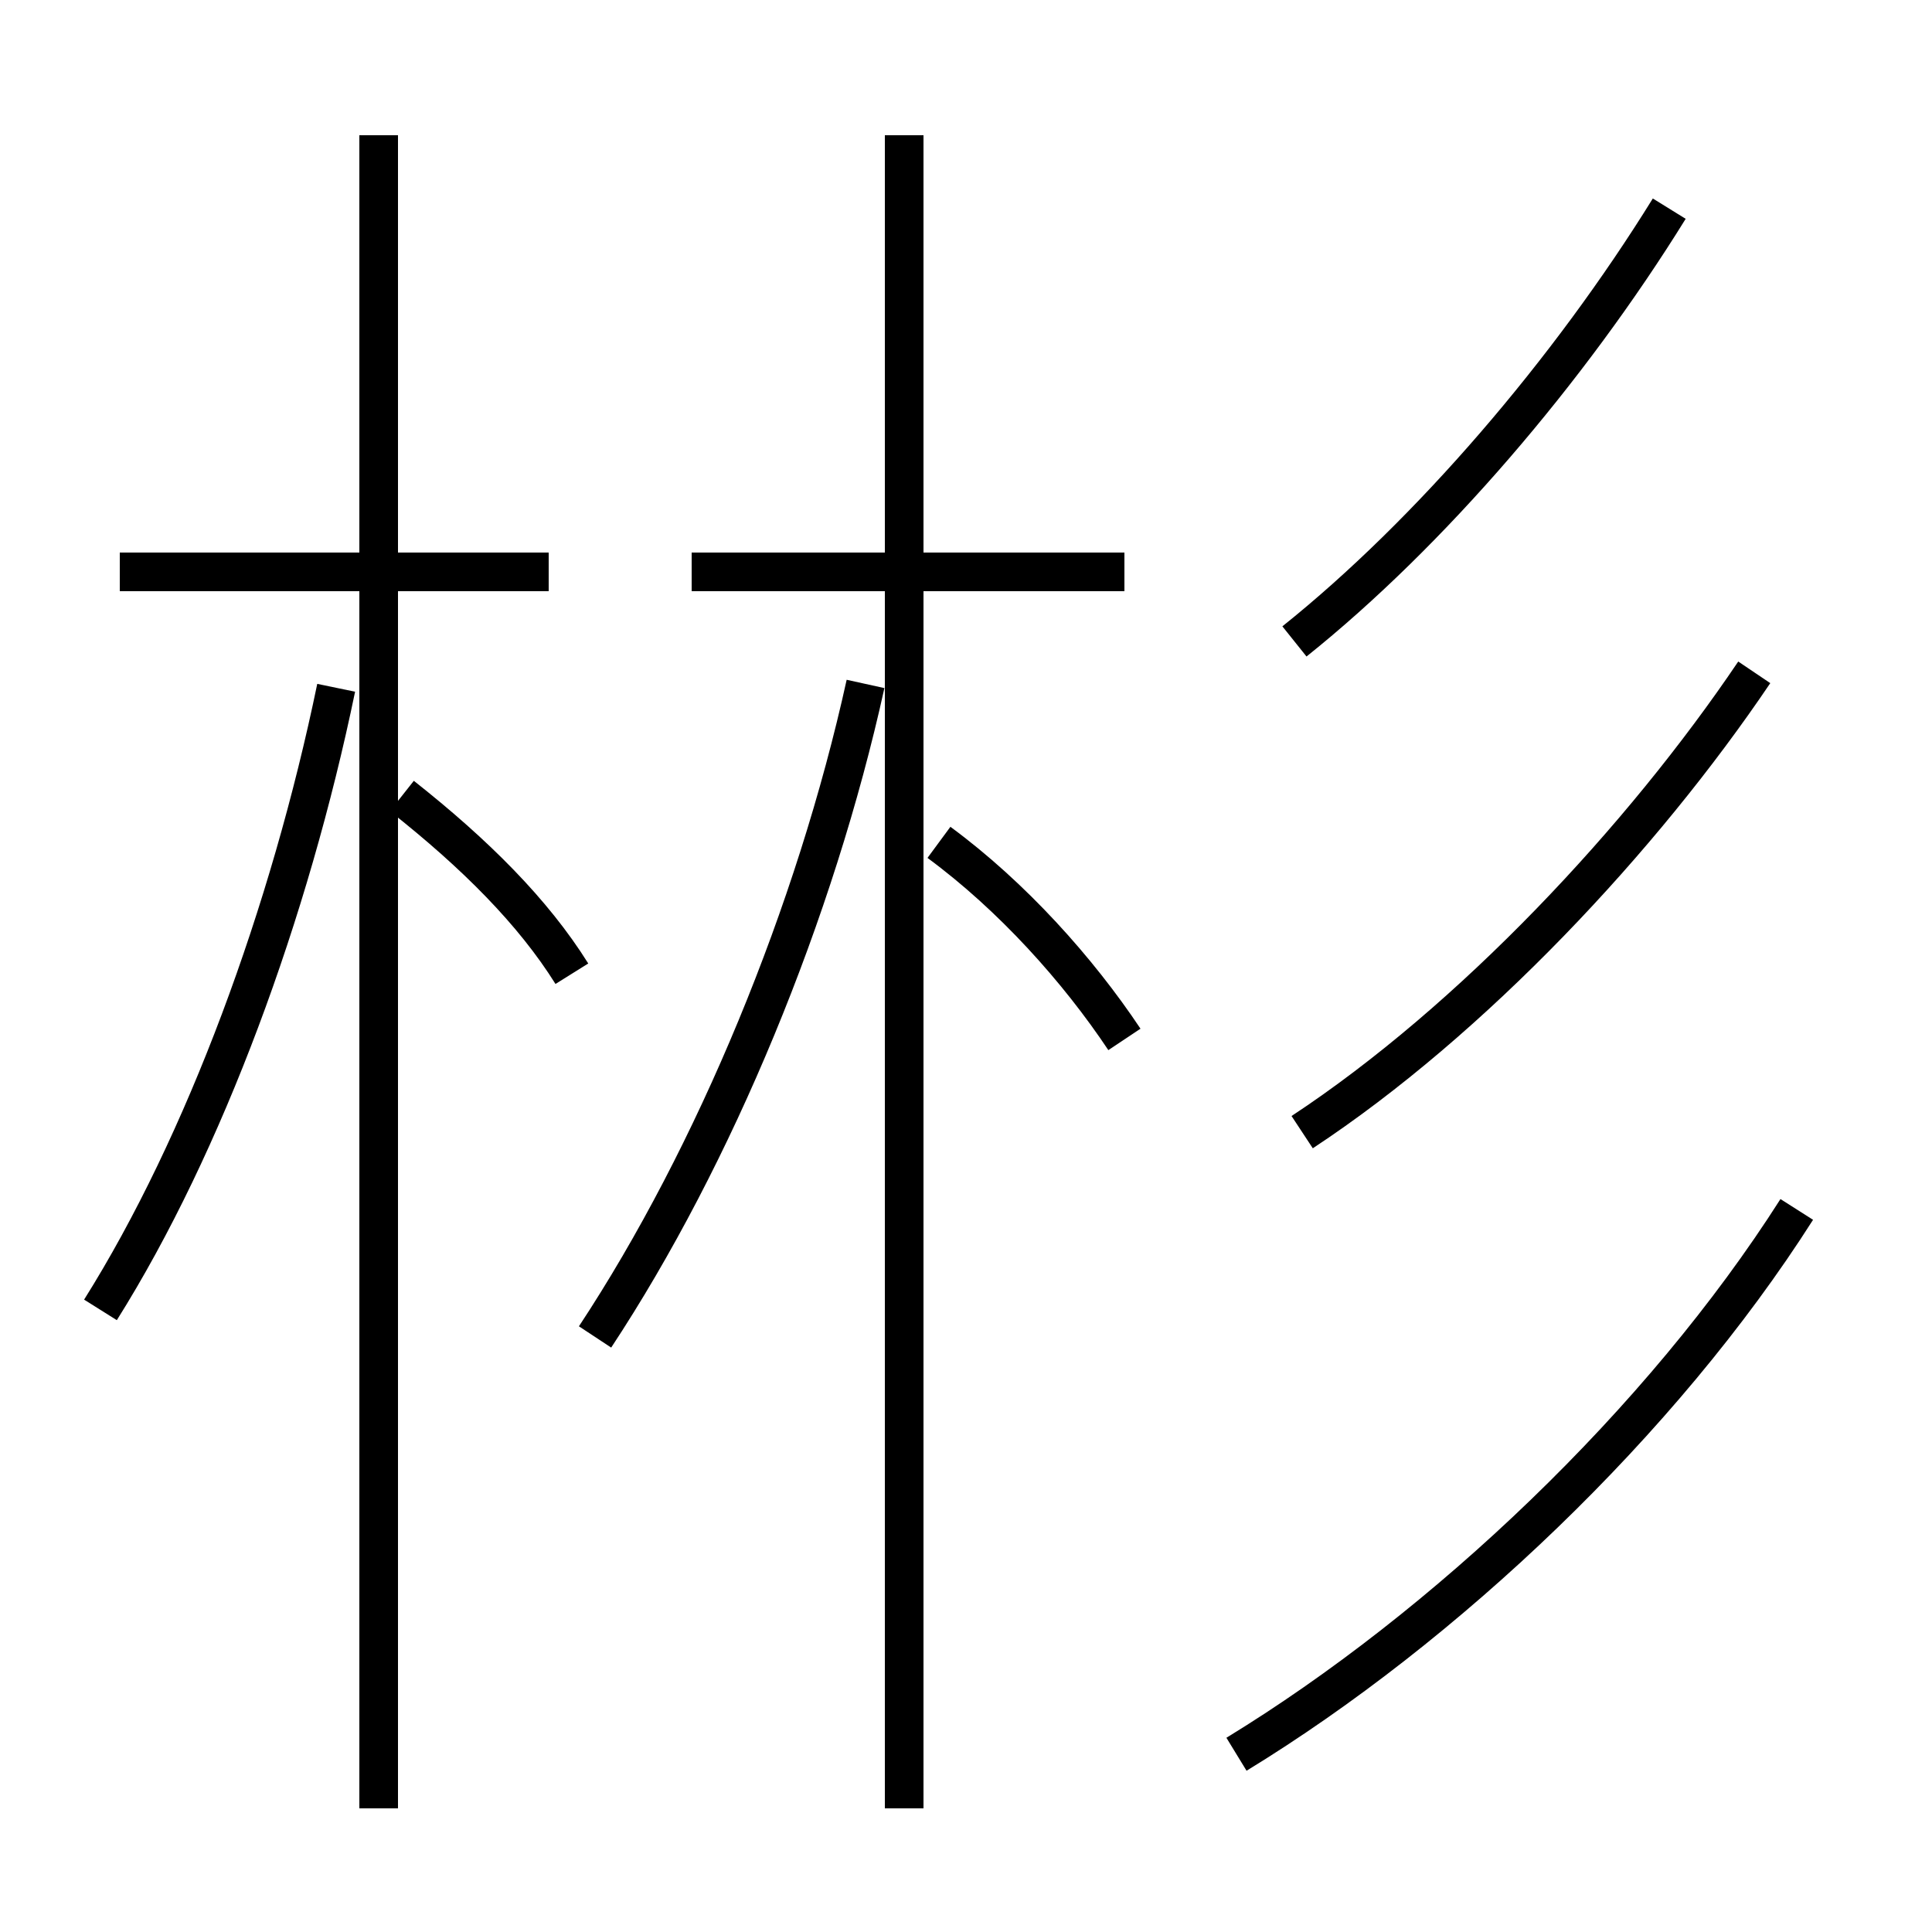 <?xml version='1.0' encoding='utf8'?>
<svg viewBox="0.0 -6.0 50.0 50.0" version="1.1" xmlns="http://www.w3.org/2000/svg">
<rect x="0.0" y="-6.0" width="50.0" height="50.0" fill="#808080" stroke="none"/>
<rect x="-1000" y="-1000" width="2000" height="2000" stroke="white" fill="white"/>
<g style="fill:white;stroke:#000000;  stroke-width:1">
<path d="M 32.0 1.4 C 37.4 -1.9 43.0 -7.2 46.5 -12.7 M 2.6 -10.1 C 5.3 -14.4 7.5 -20.4 8.7 -26.2 M 9.8 2.8 L 9.8 -40.5 M 14.8 -18.8 C 13.8 -20.4 12.3 -21.9 10.4 -23.4 M 15.4 -9.4 C 18.5 -14.1 21.1 -20.4 22.4 -26.3 M 14.2 -29.2 L 3.1 -29.2 M 23.4 2.8 L 23.4 -40.5 M 29.1 -17.1 C 27.9 -18.9 26.2 -20.8 24.3 -22.2 M 29.1 -29.2 L 17.9 -29.2 M 33.7 -14.7 C 38.1 -17.6 42.5 -22.3 45.4 -26.6 M 33.5 -27.4 C 37.0 -30.2 40.6 -34.4 43.2 -38.6" transform="translate(0.0 38.0)" />
</g>
</svg>